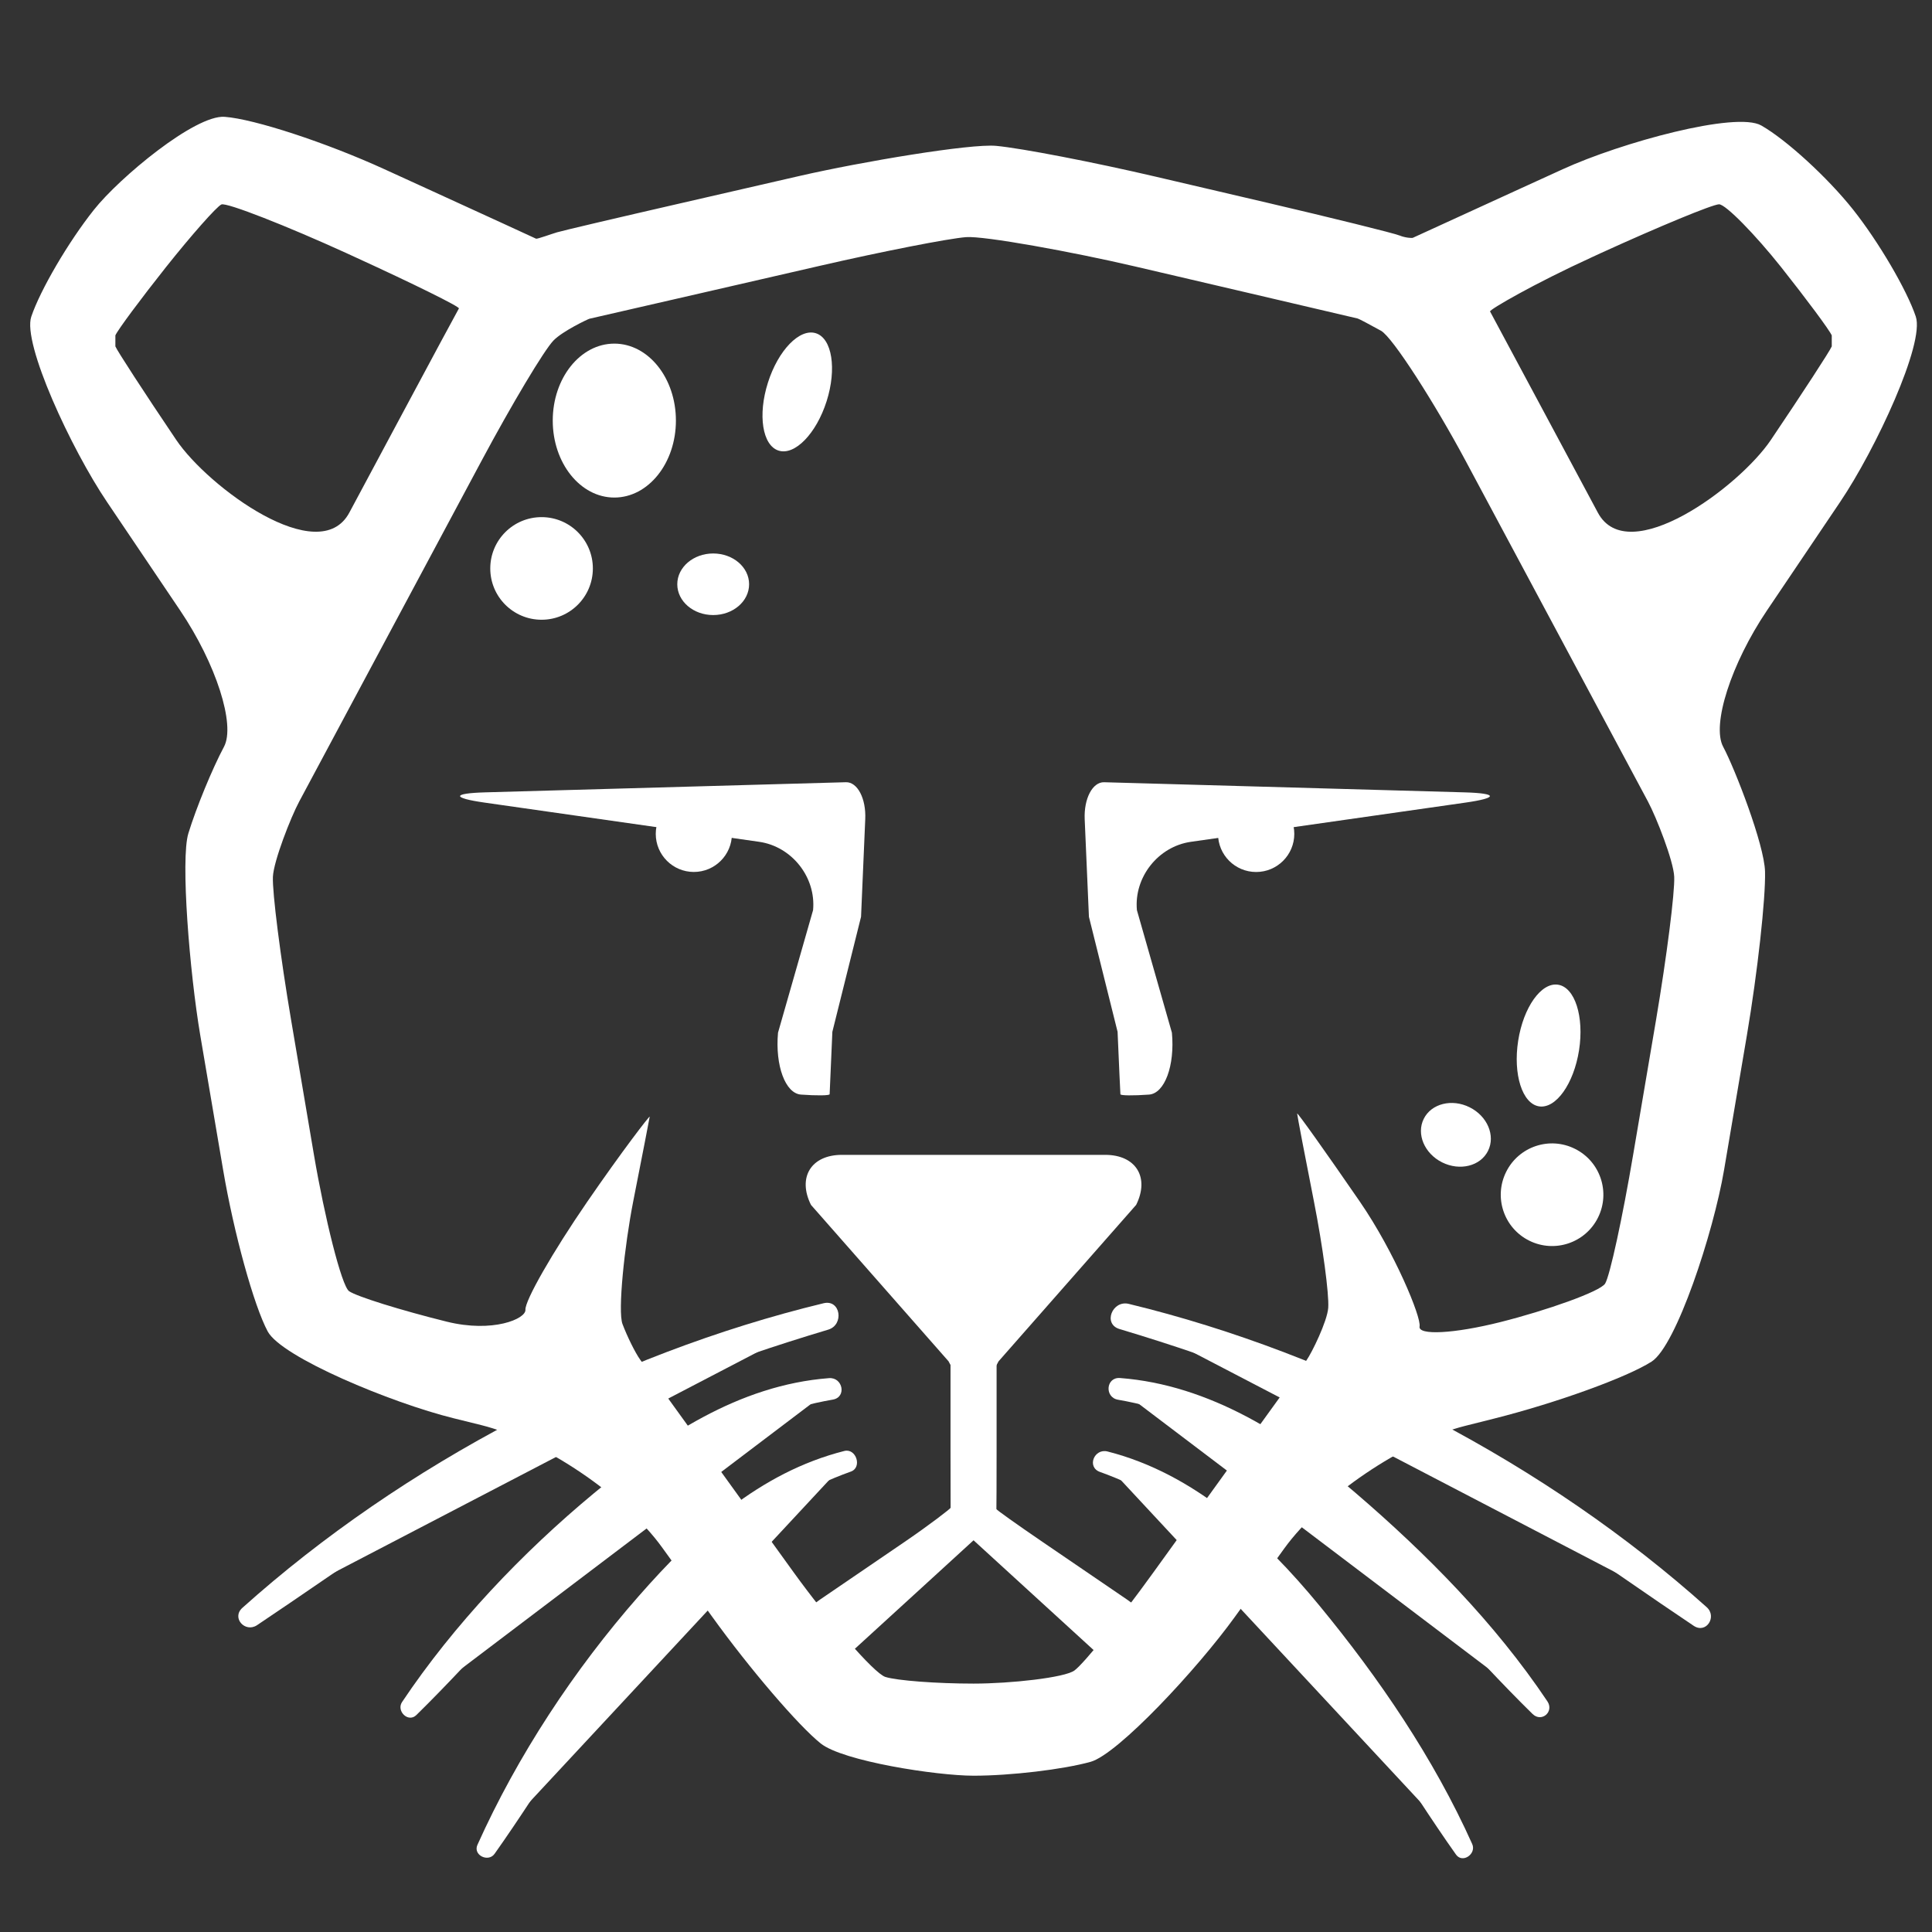<?xml version="1.0" encoding="UTF-8" standalone="no"?>
<svg
   xmlns:ns2="http://ns.adobe.com/AdobeIllustrator/10.0/"
   xmlns:dc="http://purl.org/dc/elements/1.1/"
   xmlns:cc="http://creativecommons.org/ns#"
   xmlns:rdf="http://www.w3.org/1999/02/22-rdf-syntax-ns#"
   xmlns:svg="http://www.w3.org/2000/svg"
   xmlns="http://www.w3.org/2000/svg"
   xmlns:sodipodi="http://sodipodi.sourceforge.net/DTD/sodipodi-0.dtd"
   xmlns:inkscape="http://www.inkscape.org/namespaces/inkscape"
   version="1.1"
   id="svg3061"
   height="128"
   width="128"
   sodipodi:docname="pardus-head.svg"
   inkscape:version="0.92.1 r15371">
  <rect width="100%" height="100%" fill="#333333" stroke="none"/>
  <sodipodi:namedview
     pagecolor="#ffffff"
     bordercolor="#666666"
     borderopacity="1"
     objecttolerance="10"
     gridtolerance="10"
     guidetolerance="10"
     inkscape:pageopacity="0"
     inkscape:pageshadow="2"
     inkscape:window-width="1920"
     inkscape:window-height="1171"
     id="namedview55"
     showgrid="false"
     inkscape:zoom="1.84375"
     inkscape:cx="64"
     inkscape:cy="64"
     inkscape:window-x="0"
     inkscape:window-y="0"
     inkscape:window-maximized="1"
     inkscape:current-layer="svg3061" />
  <defs
     id="defs3063" />
  <g
     id="g4723">
    <rect
       y="-2.6645353e-15"
       x="0"
       height="128"
       width="128"
       id="rect3861"
       style="opacity:0;fill:#ffffff;fill-opacity:1;stroke:none;stroke-width:2" />
    <path
       style="fill:#ffffff;stroke-width:2"
       ns2:knockout="Off"
       d="m 126.928,20.979 c -0.595,-1.775 -2.468,-4.961 -4.148,-7.082 -1.684,-2.123 -4.426,-4.636 -6.092,-5.584 -1.667,-0.952 -9.286,1.13 -13.14,2.893 l -2.813,1.284 c -3.854,1.764 -7.061,3.232 -7.126,3.263 -0.063,0.033 -0.516,0 -0.868,-0.145 -0.353,-0.152 -4.641,-1.207 -8.769,-2.173 L 76.581,11.708 C 72.451,10.743 67.691,9.823 66.001,9.664 c -1.692,-0.161 -8.908,1.048 -13.036,1.995 l -7.913,1.818 c -4.131,0.947 -7.798,1.809 -8.145,1.914 -0.35,0.103 -1.325,0.458 -1.391,0.423 -0.065,-0.037 -3.396,-1.561 -7.249,-3.325 l -2.81,-1.284 C 21.6,9.443 16.844,7.884 14.884,7.74 12.924,7.596 7.908,11.773 6.225,13.896 4.538,16.016 2.671,19.205 2.072,20.98 1.474,22.755 4.72,29.749 7.093,33.262 l 4.849,7.192 c 2.369,3.513 3.675,7.574 2.897,9.022 -0.776,1.453 -1.837,4.035 -2.36,5.739 -0.524,1.707 0.081,9.191 0.788,13.371 l 1.515,8.92 c 0.708,4.179 2.037,8.996 2.954,10.705 0.919,1.71 8.188,4.73 12.304,5.749 l 1.841,0.456 c 4.111,1.02 9.507,4.668 11.985,8.106 l 3.324,4.599 c 2.477,3.439 5.711,7.213 7.185,8.388 1.468,1.175 7.68,2.136 10.128,2.136 2.452,0 5.937,-0.414 7.751,-0.919 1.813,-0.505 7.083,-6.166 9.56,-9.605 l 3.269,-4.527 c 2.48,-3.434 7.869,-7.092 11.982,-8.125 l 1.917,-0.482 c 4.11,-1.033 8.811,-2.733 10.442,-3.778 1.633,-1.047 4.092,-8.525 4.801,-12.704 l 1.512,-8.919 c 0.706,-4.181 1.246,-9.058 1.201,-10.844 -0.045,-1.782 -1.996,-6.814 -2.774,-8.267 -0.776,-1.448 0.529,-5.509 2.897,-9.022 l 4.849,-7.192 c 2.37,-3.512 5.616,-10.505 5.017,-12.282 z M 11.676,29.145 C 9.567,26.021 7.755,23.23 7.644,22.949 c 0,0 0,0 0,-0.324 0,-0.406 0,-0.406 0,-0.406 0.162,-0.37 1.675,-2.406 3.358,-4.528 1.687,-2.12 3.335,-3.984 3.664,-4.144 0.328,-0.159 4.398,1.45 8.252,3.208 l 0.602,0.277 c 3.854,1.762 6.952,3.293 6.884,3.403 -0.069,0.11 -1.871,3.456 -3.87,7.195 l -3.39,6.333 C 21.145,37.701 13.785,32.272 11.676,29.145 Z m 99.245,28.943 c 0.046,1.033 -0.497,5.3 -1.203,9.48 l -1.515,8.921 c -0.706,4.177 -1.541,8.027 -1.858,8.55 -0.31,0.523 -3.88,1.783 -6.942,2.553 -3.066,0.77 -5.47,0.896 -5.352,0.286 0.117,-0.615 -1.658,-4.918 -3.948,-8.253 -2.294,-3.333 -4.167,-5.965 -4.164,-5.849 0.004,0.116 0.525,2.854 1.112,5.82 0.585,2.97 1.01,6.141 0.948,7.046 -0.065,0.906 -1.099,3.005 -1.436,3.476 -0.34,0.47 -1.865,2.584 -3.392,4.696 -1.528,2.113 -4.582,6.352 -6.795,9.416 -2.21,3.063 -4.545,5.965 -5.19,6.443 -0.644,0.477 -4.233,0.87 -6.686,0.87 -2.447,0 -5.078,-0.199 -5.843,-0.442 -0.762,-0.242 -3.84,-3.831 -6.072,-6.925 -2.233,-3.095 -5.305,-7.35 -6.823,-9.457 -1.521,-2.107 -3.026,-4.194 -3.352,-4.642 -0.32,-0.447 -0.848,-1.51 -1.169,-2.358 -0.319,-0.85 0.129,-5.152 0.711,-8.123 0.585,-2.967 1.076,-5.49 1.092,-5.61 0.017,-0.119 -1.848,2.305 -4.141,5.639 -2.294,3.336 -4.134,6.553 -4.092,7.152 0.039,0.599 -2.159,1.545 -5.218,0.785 -3.059,-0.758 -5.969,-1.669 -6.466,-2.018 -0.496,-0.35 -1.622,-4.877 -2.331,-9.054 l -1.511,-8.921 c -0.708,-4.181 -1.25,-8.447 -1.204,-9.48 0.046,-1.038 1.185,-3.949 1.746,-4.992 0.557,-1.045 2.654,-4.959 4.653,-8.696 l 7.435,-13.893 c 1.999,-3.735 4.137,-7.31 4.753,-7.947 0.616,-0.635 2.303,-1.425 2.381,-1.443 0.08,-0.018 3.521,-0.809 7.652,-1.756 l 7.631,-1.754 c 4.128,-0.949 8.48,-1.802 9.667,-1.897 1.187,-0.095 7.062,0.976 11.191,1.94 l 7.117,1.662 c 4.128,0.965 7.567,1.77 7.642,1.789 0.076,0.016 0.772,0.383 1.547,0.812 0.776,0.43 3.591,4.856 5.591,8.592 l 7.436,13.893 c 1.998,3.736 4.096,7.65 4.654,8.696 0.56,1.043 1.701,3.954 1.744,4.992 z M 121.359,22.949 c -0.11,0.281 -1.928,3.072 -4.033,6.196 -2.106,3.127 -9.466,8.557 -11.464,4.819 l -3.392,-6.333 c -2.002,-3.739 -3.688,-6.886 -3.75,-6.996 -0.065,-0.109 2.91,-1.839 6.764,-3.601 l 0.6,-0.277 c 3.853,-1.759 7.365,-3.208 7.804,-3.222 0.439,-0.009 2.427,2.038 4.112,4.158 1.681,2.122 3.196,4.158 3.359,4.528 0,0 0,0 0,0.406 0,0.324 0,0.324 0,0.324 z"
       id="path5090"
       inkscape:connector-curvature="0" />
    <path
       style="fill:#ffffff;stroke-width:2"
       ns2:knockout="Off"
       d="m 53.73,79.828 c -0.909,-1.822 0.01,-3.316 2.051,-3.316 h 17.44 c 2.037,0 2.96,1.495 2.051,3.316 L 66.158,90.19 c -0.912,1.823 -2.399,1.823 -3.314,0 z"
       id="path5092"
       inkscape:connector-curvature="0" />
    <path
       style="fill:#ffffff;stroke-width:2"
       ns2:knockout="Off"
       d="m 64.501,102.049 c 0.002,0 1.231,1.127 2.737,2.503 l 5.922,5.413 c 1.509,1.373 3.154,1.511 3.658,0.3 0.505,-1.21 -0.458,-3.137 -2.143,-4.286 l -5.609,-3.826 c -1.684,-1.149 -3.059,-2.127 -3.052,-2.173 0.006,-0.043 0.013,-1.838 0.013,-3.877 V 85.655 c 0,-2.039 -0.307,-4.395 -0.684,-5.234 0,0 0,0 -0.843,0 -0.842,0 -0.842,0 -0.842,0 -0.376,0.839 -0.684,3.194 -0.684,5.234 V 96.102 c 0,2.039 0.004,3.747 0.006,3.795 0.004,0.044 -1.359,1.106 -3.045,2.255 l -5.609,3.826 c -1.684,1.149 -2.65,3.076 -2.143,4.286 0.508,1.211 2.15,1.073 3.658,-0.3 l 5.923,-5.413 c 1.506,-1.376 2.736,-2.503 2.736,-2.503 z"
       id="path5094"
       inkscape:connector-curvature="0" />
    <g
       style="fill:#ffffff"
       id="g5096"
       transform="matrix(0.635,0,0,0.635,-124.634,-102.921)">
      <path
         style="fill:#ffffff"
         ns2:knockout="Off"
         d="m 246.885,244.751 c -3.453,0.1 -3.48,0.578 -0.063,1.067 l 28.657,4.092 c 3.413,0.489 5.948,3.696 5.627,7.127 l -3.658,12.79 c -0.309,3.431 0.762,6.337 2.396,6.457 1.634,0.12 2.98,0.104 2.99,-0.036 0.005,-0.137 0.14,-3.068 0.284,-6.513 l 2.993,-12.004 c 0.15,-3.446 0.345,-8.027 0.438,-10.181 0.099,-2.154 -0.813,-3.892 -2.019,-3.856 -1.206,0.035 -5.015,0.139 -8.463,0.237 z"
         id="path5098"
         inkscape:connector-curvature="0" />
      <path
         style="fill:#ffffff"
         ns2:knockout="Off"
         d="m 319.935,243.932 c -3.449,-0.098 -7.259,-0.202 -8.458,-0.237 -1.212,-0.036 -2.124,1.702 -2.032,3.856 0.093,2.154 0.294,6.735 0.442,10.181 l 2.99,12.004 c 0.15,3.444 0.279,6.375 0.295,6.513 0.006,0.14 1.35,0.155 2.983,0.036 1.635,-0.119 2.71,-3.025 2.39,-6.457 l -3.652,-12.79 c -0.317,-3.431 2.216,-6.638 5.627,-7.127 l 28.657,-4.092 c 3.411,-0.489 3.391,-0.967 -0.062,-1.067 z"
         id="path5100"
         inkscape:connector-curvature="0" />
    </g>
    <g
       style="fill:#ffffff"
       id="g5102"
       transform="matrix(0.635,0,0,0.635,-124.634,-102.921)">
      <circle
         style="fill:#ffffff"
         ns2:knockout="Off"
         cx="268.666"
         cy="249.082"
         r="3.974"
         id="circle5104" />
      <path
         style="fill:#ffffff"
         ns2:knockout="Off"
         d="m 331.314,249.082 c 0,2.199 -1.786,3.978 -3.979,3.978 -2.202,0 -3.98,-1.779 -3.98,-3.978 0,-2.195 1.778,-3.974 3.98,-3.974 2.193,-0.001 3.979,1.779 3.979,3.974 z"
         id="path5106"
         inkscape:connector-curvature="0" />
    </g>
    <g
       style="fill:#ffffff"
       id="g5108"
       transform="matrix(0.635,0,0,0.635,-124.634,-102.921)">
      <g
         style="fill:#ffffff"
         id="g5111">
        <g
           style="fill:#ffffff"
           ns2:knockout="Off"
           id="g5113">
          <g
             style="fill:#ffffff"
             id="g5115">
            <path
               style="fill:#ffffff"
               ns2:knockout="Off"
               d="m 282.442,299.431 c -22.72,6.003 -41.634,16.871 -60.114,31.306"
               id="path5117"
               inkscape:connector-curvature="0" />
            <path
               style="fill:#ffffff"
               ns2:knockout="Off"
               d="m 282.2,298.054 c -21.88,5.292 -43.854,16.737 -60.637,31.78 -1.164,1.042 0.289,2.639 1.532,1.807 9.16,-6.125 17.966,-12.6 27.651,-17.915 10.139,-5.564 20.881,-9.605 31.939,-12.917 1.686,-0.505 1.297,-3.186 -0.485,-2.755 z"
               id="path5119"
               inkscape:connector-curvature="0" />
          </g>
        </g>
        <g
           style="fill:#ffffff"
           ns2:knockout="Off"
           id="g5121">
          <g
             style="fill:#ffffff"
             id="g5123">
            <path
               style="fill:#ffffff"
               ns2:knockout="Off"
               d="m 282.968,306.988 c -16.705,1.636 -33.563,20.751 -43.912,33.257"
               id="path5125"
               inkscape:connector-curvature="0" />
            <path
               style="fill:#ffffff"
               ns2:knockout="Off"
               d="m 282.77,305.868 c -9.444,0.723 -17.431,6.122 -24.537,12.016 -7.479,6.204 -14.603,13.695 -20.01,21.778 -0.624,0.933 0.641,2.192 1.491,1.359 12.808,-12.552 24.483,-29.631 43.451,-32.913 1.472,-0.254 1.04,-2.351 -0.395,-2.24 z"
               id="path5127"
               inkscape:connector-curvature="0" />
          </g>
        </g>
        <g
           style="fill:#ffffff"
           ns2:knockout="Off"
           id="g5129">
          <g
             style="fill:#ffffff"
             id="g5131">
            <path
               style="fill:#ffffff"
               ns2:knockout="Off"
               d="m 284.562,314.588 c -16.175,4.496 -29.483,26.229 -37.521,40.328"
               id="path5133"
               inkscape:connector-curvature="0" />
            <path
               style="fill:#ffffff"
               ns2:knockout="Off"
               d="m 284.364,313.467 c -8.867,2.251 -15.541,8.416 -21.442,15.134 -6.738,7.671 -12.65,16.651 -16.835,25.961 -0.484,1.078 1.134,1.858 1.787,0.937 10.368,-14.624 19.083,-33.416 37.176,-39.883 1.208,-0.432 0.551,-2.463 -0.686,-2.149 z"
               id="path5135"
               inkscape:connector-curvature="0" />
          </g>
        </g>
      </g>
      <g
         style="fill:#ffffff"
         id="g5137">
        <g
           style="fill:#ffffff"
           ns2:knockout="Off"
           id="g5139">
          <g
             style="fill:#ffffff"
             id="g5141">
            <path
               style="fill:#ffffff"
               ns2:knockout="Off"
               d="m 313.56,299.431 c 22.718,6.003 41.628,16.871 60.104,31.306"
               id="path5143"
               inkscape:connector-curvature="0" />
            <path
               style="fill:#ffffff"
               ns2:knockout="Off"
               d="m 313.074,300.743 c 11.08,3.32 21.741,7.38 31.951,12.85 9.841,5.271 18.705,11.93 27.959,18.114 1.305,0.872 2.469,-0.947 1.359,-1.94 -16.666,-14.924 -38.57,-26.389 -60.299,-31.647 -1.712,-0.415 -2.727,2.097 -0.97,2.623 z"
               id="path5145"
               inkscape:connector-curvature="0" />
          </g>
        </g>
        <g
           style="fill:#ffffff"
           ns2:knockout="Off"
           id="g5147">
          <g
             style="fill:#ffffff"
             id="g5149">
            <path
               style="fill:#ffffff"
               ns2:knockout="Off"
               d="m 313.03,306.988 c 16.707,1.636 33.564,20.751 43.913,33.257"
               id="path5151"
               inkscape:connector-curvature="0" />
            <path
               style="fill:#ffffff"
               ns2:knockout="Off"
               d="m 312.923,308.121 c 18.863,3.261 30.51,20.297 43.245,32.782 0.946,0.928 2.279,-0.229 1.551,-1.316 -5.477,-8.176 -12.608,-15.396 -20.064,-21.789 -6.961,-5.969 -15.178,-11.229 -24.517,-11.942 -1.482,-0.114 -1.644,2.018 -0.215,2.265 z"
               id="path5153"
               inkscape:connector-curvature="0" />
          </g>
        </g>
        <g
           style="fill:#ffffff"
           ns2:knockout="Off"
           id="g5155">
          <g
             style="fill:#ffffff"
             id="g5157">
            <path
               style="fill:#ffffff"
               ns2:knockout="Off"
               d="m 311.435,314.588 c 16.172,4.496 29.49,26.229 37.524,40.328"
               id="path5159"
               inkscape:connector-curvature="0" />
            <path
               style="fill:#ffffff"
               ns2:knockout="Off"
               d="m 311.04,315.655 c 18.046,6.457 26.813,25.33 37.144,39.919 0.686,0.968 2.152,-0.075 1.694,-1.095 -4.017,-8.945 -9.716,-17.315 -15.94,-24.875 -5.824,-7.073 -13.024,-13.776 -22.108,-16.083 -1.392,-0.354 -2.199,1.63 -0.79,2.134 z"
               id="path5161"
               inkscape:connector-curvature="0" />
          </g>
        </g>
      </g>
    </g>
    <g
       style="fill:#ffffff"
       id="g5163"
       transform="matrix(0.635,0,0,0.635,-124.634,-102.921)">
      <g
         style="fill:#ffffff"
         id="g5165">
        <ellipse
           style="fill:#ffffff"
           ns2:knockout="Off"
           cx="260.37"
           cy="205.962"
           rx="6.425"
           ry="8.03"
           id="ellipse5167" />
        <path
           style="fill:#ffffff"
           ns2:knockout="Off"
           d="m 258.13,221.388 c 0,2.959 -2.396,5.353 -5.349,5.353 -2.959,0 -5.355,-2.394 -5.355,-5.353 0,-2.956 2.396,-5.353 5.355,-5.353 2.953,0.001 5.349,2.397 5.349,5.353 z"
           id="path5169"
           inkscape:connector-curvature="0" />
        <path
           style="fill:#ffffff"
           ns2:knockout="Off"
           d="m 282.519,203.942 c -1.077,3.381 -3.318,5.69 -5.011,5.152 -1.688,-0.539 -2.19,-3.713 -1.111,-7.096 1.072,-3.382 3.314,-5.688 5.003,-5.148 1.691,0.537 2.191,3.716 1.119,7.092 z"
           id="path5171"
           inkscape:connector-curvature="0" />
        <path
           style="fill:#ffffff"
           ns2:knockout="Off"
           d="m 274.432,223.038 c 0,1.778 -1.674,3.214 -3.748,3.214 -2.069,0 -3.746,-1.436 -3.746,-3.214 0,-1.774 1.676,-3.211 3.746,-3.211 2.074,0 3.748,1.437 3.748,3.211 z"
           id="path5173"
           inkscape:connector-curvature="0" />
      </g>
      <g
         style="fill:#ffffff"
         id="g5175">
        <path
           style="fill:#ffffff"
           ns2:knockout="Off"
           d="m 353.42,284.343 c -1.319,2.646 -0.248,5.858 2.4,7.178 2.646,1.321 5.86,0.247 7.179,-2.398 1.32,-2.649 0.242,-5.866 -2.401,-7.179 -2.643,-1.325 -5.859,-0.248 -7.178,2.399 z"
           id="path5177"
           inkscape:connector-curvature="0" />
        <path
           style="fill:#ffffff"
           ns2:knockout="Off"
           d="m 354.672,270.667 c -0.546,3.506 0.429,6.572 2.179,6.845 1.759,0.272 3.618,-2.346 4.172,-5.85 0.546,-3.506 -0.429,-6.571 -2.188,-6.842 -1.748,-0.276 -3.616,2.342 -4.163,5.847 z"
           id="path5179"
           inkscape:connector-curvature="0" />
        <path
           style="fill:#ffffff"
           ns2:knockout="Off"
           d="m 344.822,278.809 c -0.794,1.588 0.067,3.625 1.917,4.547 1.854,0.925 4,0.387 4.787,-1.2 0.796,-1.588 -0.066,-3.624 -1.916,-4.546 -1.851,-0.926 -3.999,-0.387 -4.788,1.199 z"
           id="path5181"
           inkscape:connector-curvature="0" />
      </g>
    </g>
  </g>
</svg>

